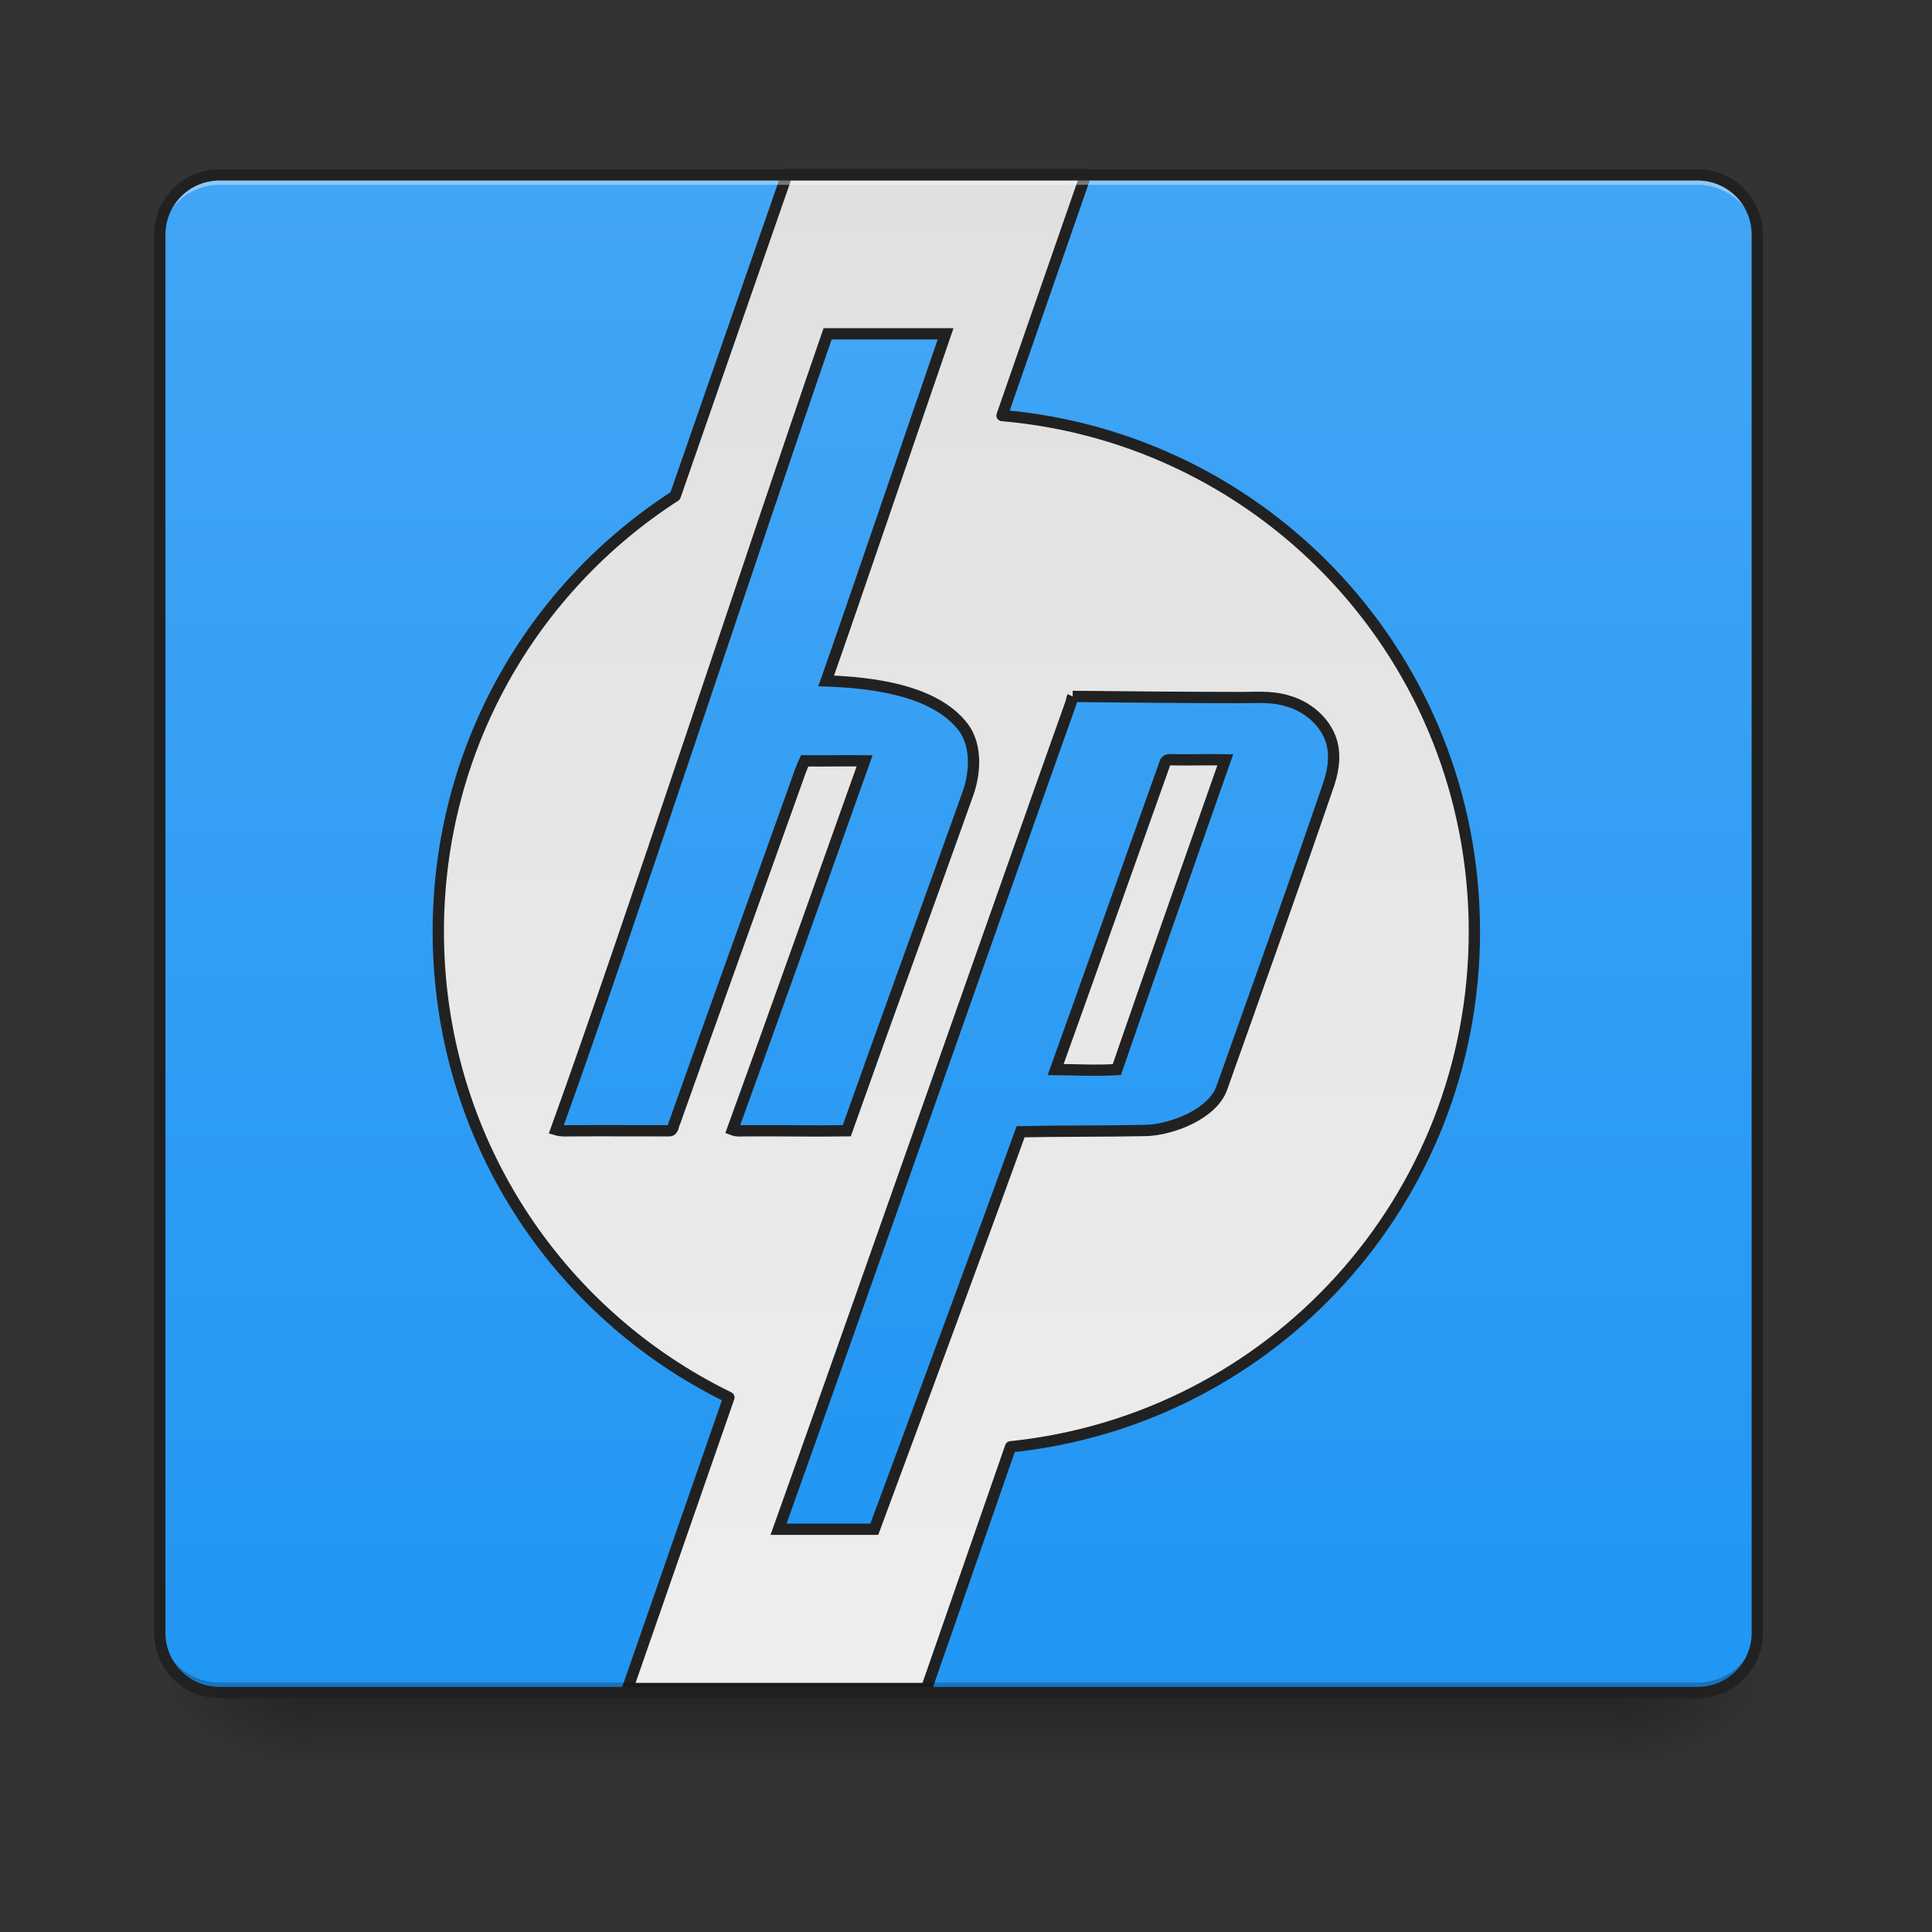 <svg xmlns="http://www.w3.org/2000/svg" width="128pt" height="128pt" viewBox="0 0 128 128"><rect x="0" y="0" width="128" height="128" fill="#333333" stroke="none"/><defs><linearGradient id="a" gradientUnits="userSpaceOnUse" x1="254" y1="233.5" x2="254" y2="254.667" gradientTransform="matrix(.25 0 0 .25 0 53.755)"><stop offset="0" stop-opacity=".275"/><stop offset="1" stop-opacity="0"/></linearGradient><radialGradient id="b" gradientUnits="userSpaceOnUse" cx="450.909" cy="189.579" fx="450.909" fy="189.579" r="21.167" gradientTransform="matrix(0 -.313 -.563 0 212.492 254.381)"><stop offset="0" stop-opacity=".314"/><stop offset=".222" stop-opacity=".275"/><stop offset="1" stop-opacity="0"/></radialGradient><radialGradient id="c" gradientUnits="userSpaceOnUse" cx="450.909" cy="189.579" fx="450.909" fy="189.579" r="21.167" gradientTransform="matrix(0 .313 .563 0 -84.818 -30.11)"><stop offset="0" stop-opacity=".314"/><stop offset=".222" stop-opacity=".275"/><stop offset="1" stop-opacity="0"/></radialGradient><radialGradient id="d" gradientUnits="userSpaceOnUse" cx="450.909" cy="189.579" fx="450.909" fy="189.579" r="21.167" gradientTransform="matrix(0 -.313 .563 0 -84.818 254.381)"><stop offset="0" stop-opacity=".314"/><stop offset=".222" stop-opacity=".275"/><stop offset="1" stop-opacity="0"/></radialGradient><radialGradient id="e" gradientUnits="userSpaceOnUse" cx="450.909" cy="189.579" fx="450.909" fy="189.579" r="21.167" gradientTransform="matrix(0 .313 -.563 0 212.492 -30.11)"><stop offset="0" stop-opacity=".314"/><stop offset=".222" stop-opacity=".275"/><stop offset="1" stop-opacity="0"/></radialGradient><linearGradient id="f" gradientUnits="userSpaceOnUse" x1="254" y1="233.5" x2="254" y2="-168.667" gradientTransform="matrix(.25 0 0 .25 0 53.755)"><stop offset="0" stop-color="#2196f3"/><stop offset="1" stop-color="#42a5f5"/></linearGradient><linearGradient id="g" gradientUnits="userSpaceOnUse" x1="254" y1="-168.667" x2="254" y2="233.5" gradientTransform="matrix(3.78 0 0 3.78 0 812.599)"><stop offset="0" stop-color="#e0e0e0"/><stop offset="1" stop-color="#eee"/></linearGradient><linearGradient id="h" gradientUnits="userSpaceOnUse" x1="232.37" y1="183.329" x2="232.37" y2="-120.775" gradientTransform="matrix(3.946 0 0 3.946 -36.937 811.698)"><stop offset="0" stop-color="#2196f3"/><stop offset="1" stop-color="#42a5f5"/></linearGradient></defs><path d="M20.508 112.137h86.66v5.293h-86.66zm0 0" fill="url(#a)"/><path d="M107.168 112.137h10.582v-5.293h-10.582zm0 0" fill="url(#b)"/><path d="M20.508 112.137H9.922v5.293h10.586zm0 0" fill="url(#c)"/><path d="M20.508 112.137H9.922v-5.293h10.586zm0 0" fill="url(#d)"/><path d="M107.168 112.137h10.582v5.293h-10.582zm0 0" fill="url(#e)"/><path d="M14.555 11.586c-.07 0-.137 0-.207.004a4.012 4.012 0 0 0-1.344.305 4.002 4.002 0 0 0-1.516 1.132c-.039.047-.078.098-.117.149a3.464 3.464 0 0 0-.215.316 4.207 4.207 0 0 0-.261.512l-.07.184c-.024.058-.044.12-.063.183-.02.063-.035.125-.055.188a4.318 4.318 0 0 0-.102.59c-.015.132-.02.269-.02.406v92.613a3.96 3.96 0 0 0 3.97 3.969h97.902c2.2 0 3.973-1.77 3.973-3.969V15.555a3.943 3.943 0 0 0-.907-2.528 3.61 3.61 0 0 0-.54-.54 4.002 4.002 0 0 0-.977-.594 4.118 4.118 0 0 0-.94-.264 4.525 4.525 0 0 0-.402-.04c-.07-.003-.137-.003-.207-.003zm0 0" fill="url(#f)"/><path d="M790.023 175.14L677.77 497.847C534.457 590.26 439.978 751.228 439.978 935.108c0 206.082 118.69 383.408 291.704 467.672L630 1695.133h300.03l84.441-242.811c262.298-27.045 465.546-247.535 465.546-517.214 0-272.632-207.736-494.953-474.167-517.982l84.145-241.985zm0 0" transform="scale(.066)" fill="url(#g)" stroke-width="11.339" stroke-linecap="round" stroke-linejoin="round" stroke="#212121"/><path d="M14.555 11.586a3.96 3.96 0 0 0-3.97 3.969v.66a3.96 3.96 0 0 1 3.97-3.969h97.902c2.2 0 3.973 1.77 3.973 3.969v-.66c0-2.2-1.774-3.97-3.973-3.97zm0 0" fill="#fff" fill-opacity=".392"/><path d="M14.555 112.133a3.96 3.96 0 0 1-3.97-3.969v-.66a3.96 3.96 0 0 0 3.97 3.969h97.902c2.2 0 3.973-1.77 3.973-3.97v.661c0 2.2-1.774 3.969-3.973 3.969zm0 0" fill="#030303" fill-opacity=".235"/><path d="M14.555 11.21a4.34 4.34 0 0 0-4.344 4.345v92.613a4.342 4.342 0 0 0 4.344 4.344h97.902a4.342 4.342 0 0 0 4.344-4.344V15.555a4.34 4.34 0 0 0-4.344-4.344zm0 .75h97.902c2 0 3.594 1.595 3.594 3.595v92.613a3.577 3.577 0 0 1-3.594 3.594H14.555c-2 0-3.594-1.598-3.594-3.594V15.555c0-2 1.594-3.594 3.594-3.594zm0 0" fill="#212121"/><path d="M830.767 335.106c-78.063 225.687-198.997 595.396-272.454 798.94 5.669 1.653 11.22 1.003 17.065 1.062 32.064-.236 64.305.06 96.487 0 4.37 0 3.838-6.318 5.669-9.093 38.677-109.124 83.378-232.773 122.291-341.838 2.303-6.79 4.901-13.995 7.913-20.431 20.195.295 40.094-.295 60.171 0-42.161 118.276-89.637 252.377-132.566 370.3 4.547 1.77 8.976 1.003 13.7 1.062 33.717-.295 67.257.532 100.974 0 38.087-107.47 82.906-229.82 121.229-337.35 8.149-21.966 9.33-50.073-4.547-68.084-29.525-38.205-95.01-44.582-137.349-46.176 25.45-72.04 82.787-240.804 119.87-348.392zm246 363.98v.06c-.826 1.771-1.417 6.141-2.244 7.853-75.583 212.106-206.732 586.657-293.003 828.11h96.132c46.709-125.952 118.158-319.221 146.857-399.056 42.102-.827 83.909-.413 126.13-1.24 26.749-.945 67.138-17.006 75.996-43.106 35.548-99.97 71.095-199.115 105.462-299.558 5.669-15.235 9.094-31.887 4.547-47.653-6.023-20.136-24.387-35.489-44.169-40.862-17.242-5.374-34.544-3.07-52.2-3.425-54.03-.06-109.477-.59-163.508-1.122zm96.487 63.538c18.955.413 39.209-.236 56.747.06-36.257 103.572-73.163 207.145-108.888 310.954-20.254 1.417-41.098.118-61.411 0 36.965-102.865 73.34-205.729 110.127-308.77.827-.945 1.181-1.772 3.425-2.244zm0 0" transform="scale(.066)" fill="url(#h)" stroke-width="11.339" stroke="#212121"/></svg>